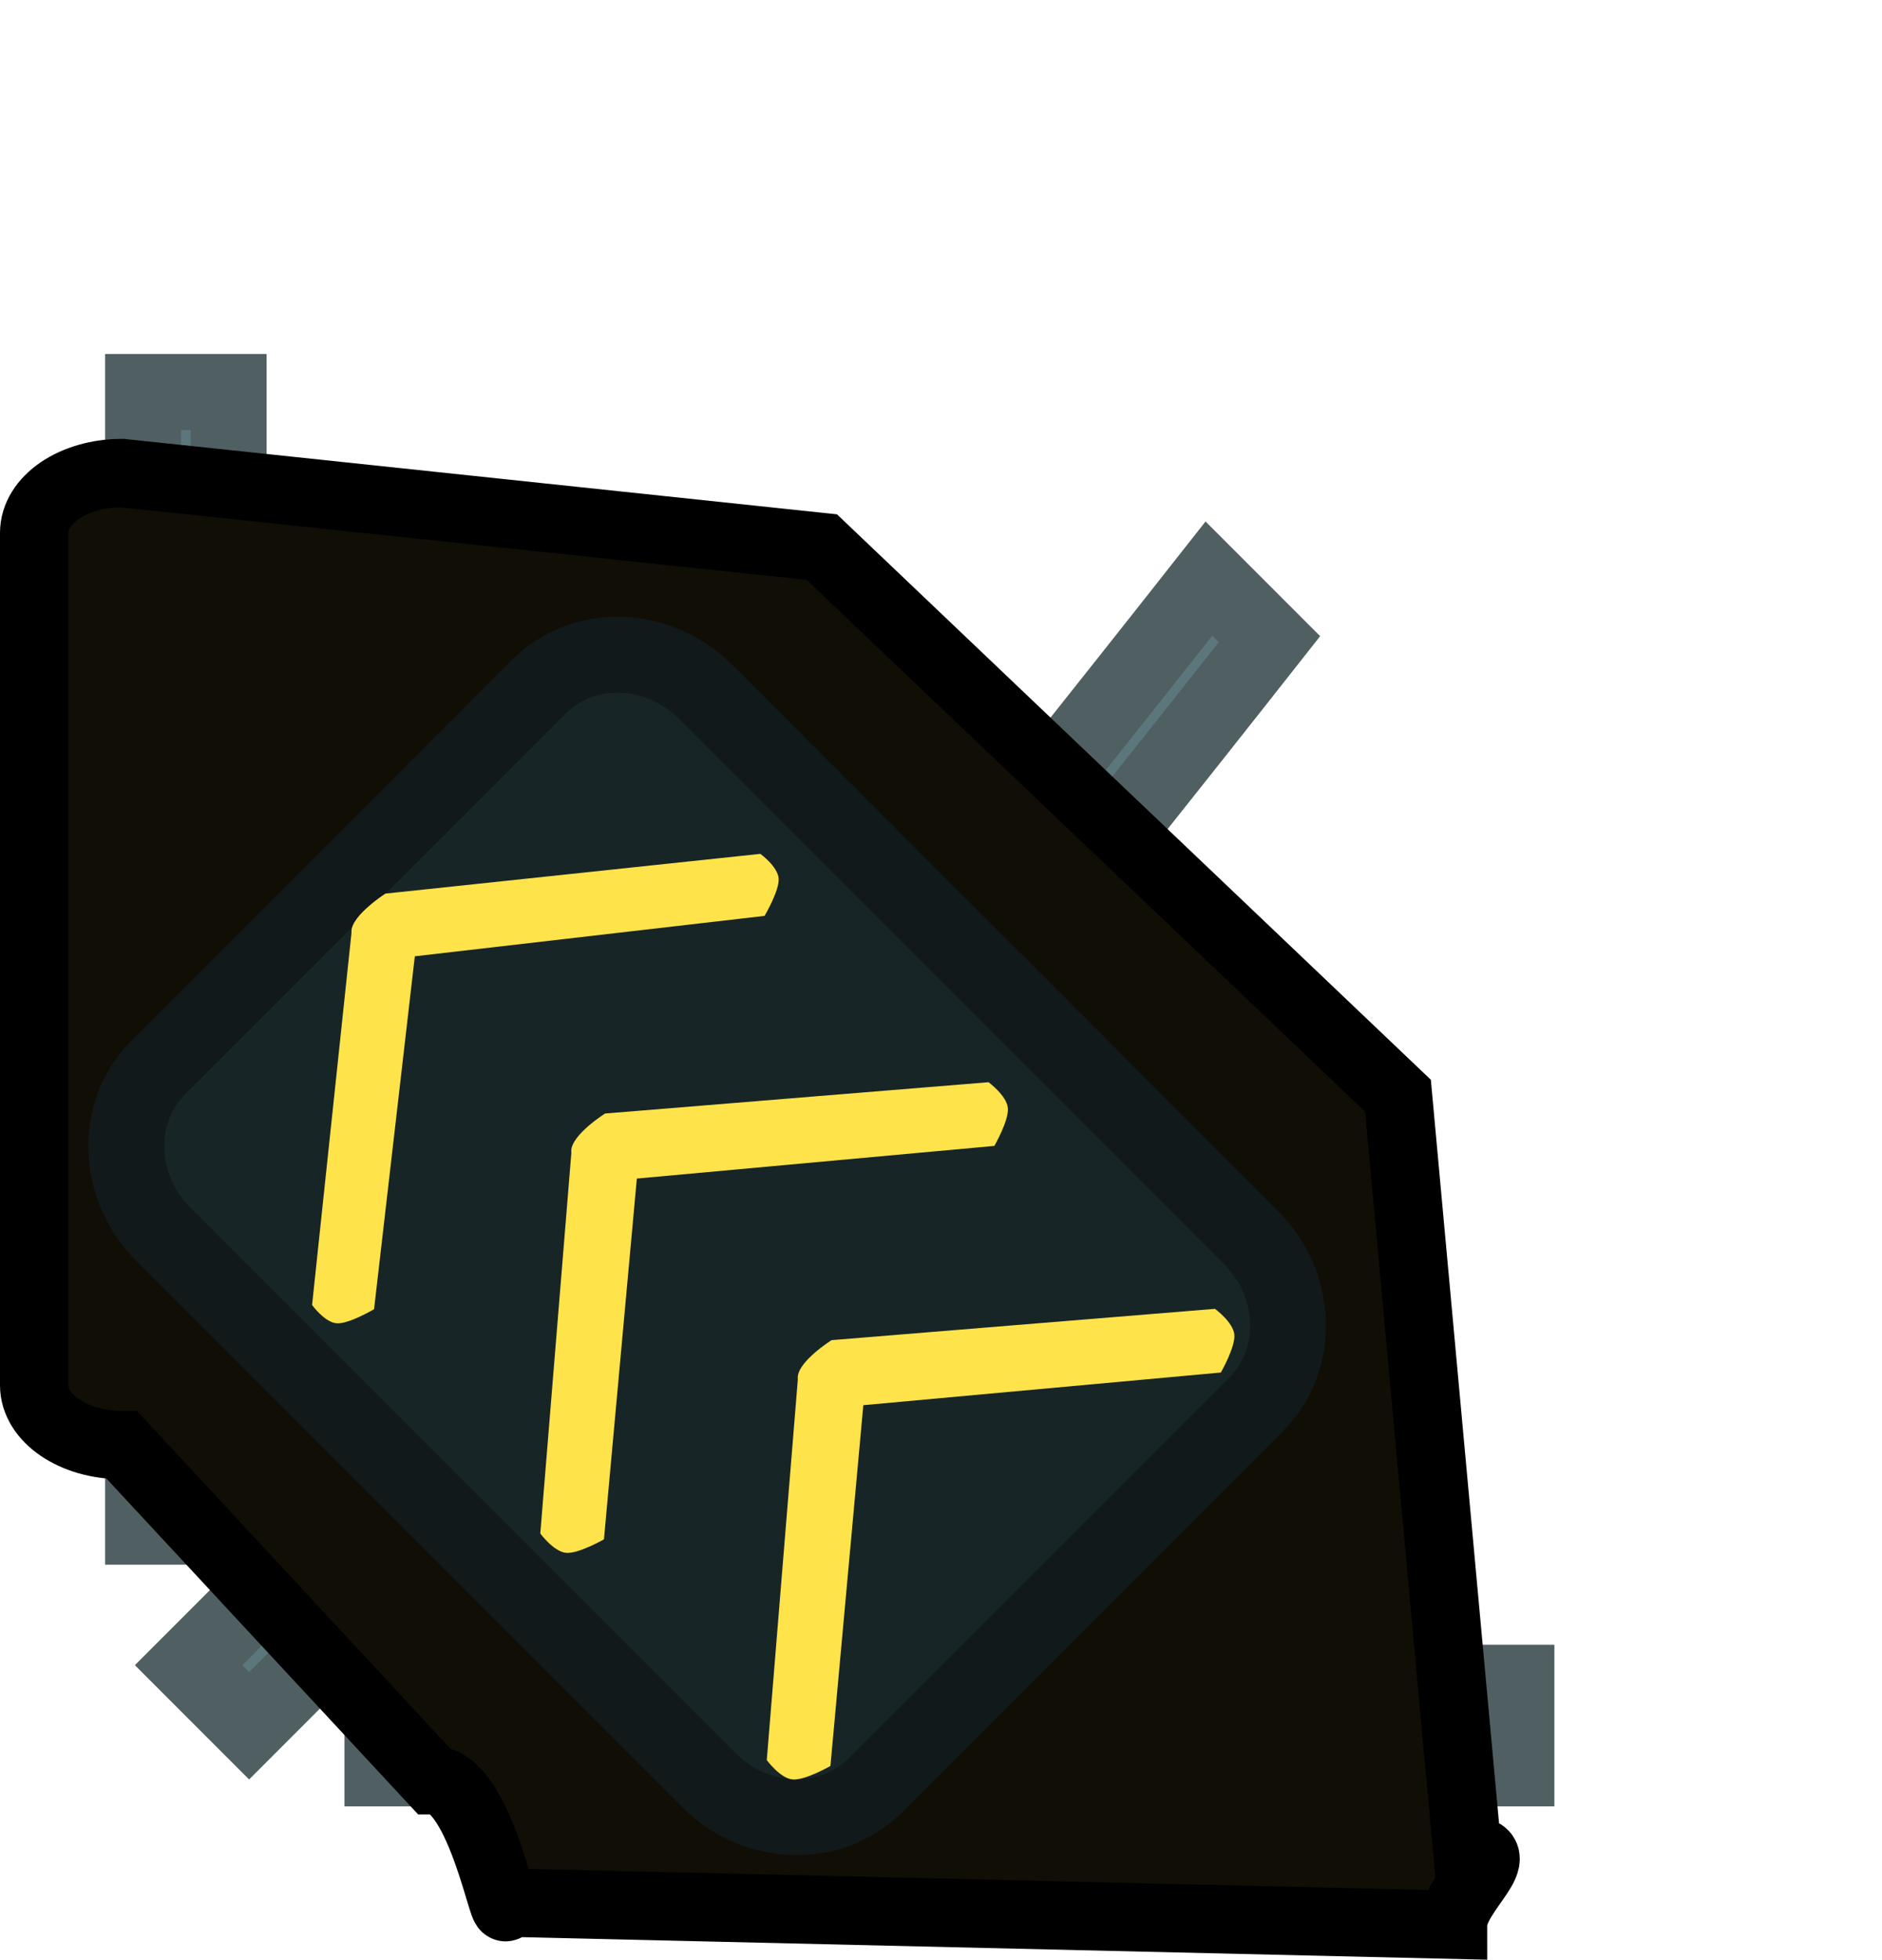 <svg version="1.1" xmlns="http://www.w3.org/2000/svg" xmlns:xlink="http://www.w3.org/1999/xlink" width="61.965" height="64.483" viewBox="0,0,61.965,64.483"><g transform="translate(-208.455,-148.334)"><g stroke-miterlimit="10"><path d="M258.383,206.522h-37.337v-2.818h37.337z" fill="#5b777b" stroke="#505f62" stroke-width="2.5"/><path d="M250.252,169.366c0,0 -7.983,10.141 -8.87,11.028c-3.405,3.405 -24.725,24.725 -24.725,24.725l-1.993,-1.993c0,0 21.319,-21.319 24.725,-24.725c0.887,-0.887 8.87,-11.028 8.87,-11.028z" fill="#5b777b" stroke="#505f62" stroke-width="2.5"/><path d="M215.983,161.233v37.337h-2.818v-37.337z" fill="#5b777b" stroke="#505f62" stroke-width="2.5"/><path d="M266.69,148.334c2.06,0 3.73,1.74 3.73,3.886v55.343c0,2.146 -1.67,3.886 -3.73,3.886h-53.118c-2.06,0 -3.73,-1.74 -3.73,-3.886v-55.343c0,-2.146 1.67,-3.886 3.73,-3.886z" fill="none" stroke="none" stroke-width="0"/><path d="M235.514,166.336l18.97,18.051l2.279,24.83c1.597,0 -0.466,1.361 -0.466,2.449l-31.171,-0.728c0,1.088 -0.815,-4.025 -2.412,-4.025l-10.243,-11.03c-1.597,0 -2.891,-0.882 -2.891,-1.969v-28.045c0,-1.088 1.294,-1.969 2.891,-1.969z" fill="#100e05" stroke="#000000" stroke-width="2.25"/><path d="M249.643,189.055c1.562,1.562 1.637,4.019 0.168,5.489l-12.531,12.531c-1.469,1.469 -3.926,1.394 -5.489,-0.168l-17.957,-17.957c-1.562,-1.562 -1.637,-4.019 -0.168,-5.488l12.531,-12.531c1.469,-1.469 3.926,-1.394 5.488,0.168z" fill="#182526" stroke="#11191a" stroke-width="2.5"/><path d="M220.028,179.028c-0.002,-0.019 -0.003,-0.038 -0.002,-0.057c0.018,-0.526 1.118,-1.233 1.118,-1.233l12.346,-1.308c0,0 0.575,0.416 0.602,0.814c0.027,0.398 -0.464,1.227 -0.464,1.227l-11.515,1.33l-1.342,11.612c0,0 -0.829,0.491 -1.227,0.464c-0.398,-0.027 -0.814,-0.602 -0.814,-0.602z" fill="#ffe34b" stroke="none" stroke-width="0"/><path d="M234.724,193.724c-0.003,-0.019 -0.004,-0.039 -0.004,-0.058c0.005,-0.539 1.115,-1.235 1.115,-1.235l12.624,-1.03c0,0 0.6,0.441 0.637,0.85c0.038,0.408 -0.445,1.246 -0.445,1.246l-11.771,1.074l-1.083,11.871c0,0 -0.838,0.482 -1.246,0.445c-0.408,-0.038 -0.85,-0.637 -0.85,-0.637z" fill="#ffe34b" stroke="none" stroke-width="0"/><path d="M227.267,186.267c-0.003,-0.019 -0.004,-0.039 -0.004,-0.058c0.005,-0.539 1.115,-1.235 1.115,-1.235l12.624,-1.03c0,0 0.6,0.441 0.637,0.85c0.038,0.408 -0.445,1.246 -0.445,1.246l-11.771,1.074l-1.083,11.871c0,0 -0.838,0.482 -1.246,0.445c-0.408,-0.038 -0.85,-0.637 -0.85,-0.637z" fill="#ffe34b" stroke="none" stroke-width="0"/></g></g></svg><!--rotationCenter:31.545015000000063:31.665880618564188-->